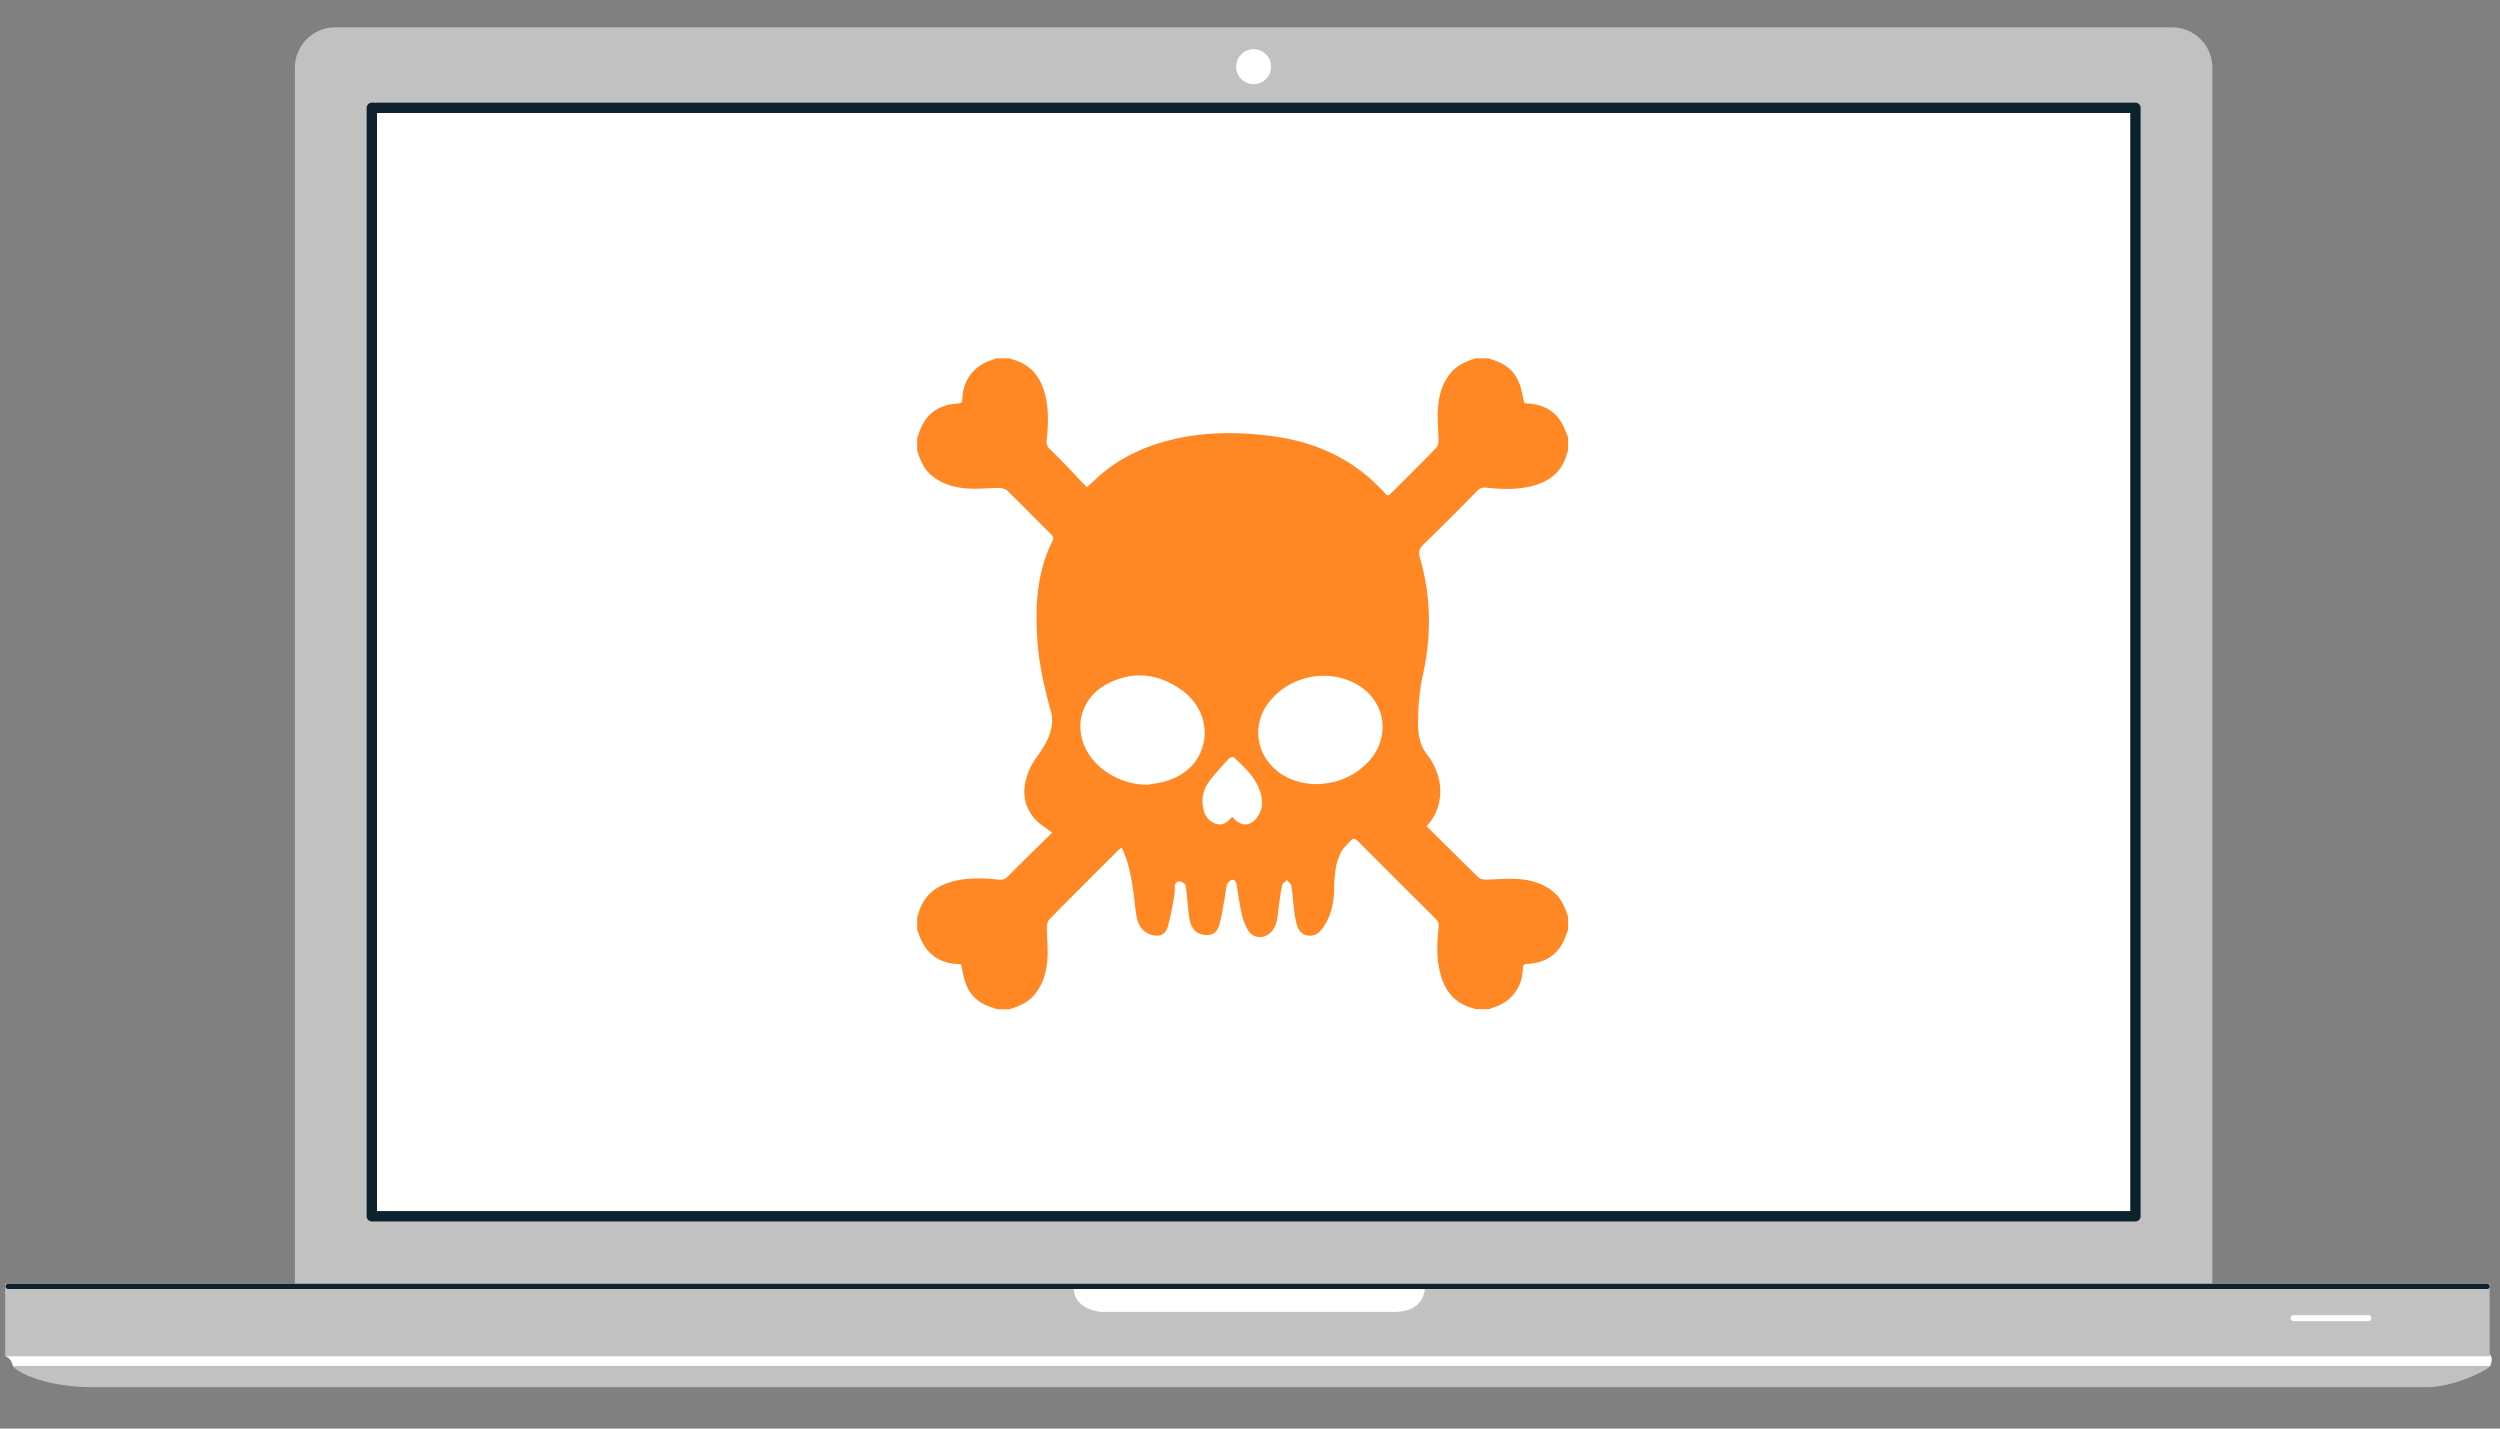 <svg xmlns="http://www.w3.org/2000/svg" width="241.5" height="138" viewBox="0 0 241.5 138"><rect x="0" y="0" width="241.5" height="138" fill="#808080" stroke="none"/><path fill="#C1C1C1" d="M240.5 124H.5v7h240v-7z"/><path fill="#FFF" d="M240.5 130.75v.25H.5v-.056c0 .175.542.056.758 1.056h239.285c.383-1-.043-1.049-.043-1.25z"/><path fill="#C1C1C1" d="M8.895 134H234.56c1.708 0 4.698-1 5.983-2H1.258c.977 1 4.002 2 7.637 2z"/><path fill="#FFF" d="M221.267 127.332c0 .16.13.29.29.29h7.224a.29.29 0 0 0 .29-.29.29.29 0 0 0-.29-.288h-7.224a.29.29 0 0 0-.29.288z"/><path fill="#C1C1C1" d="M28.484 124.154c0 2.154 1.748 3.9 3.902 3.9h177.428a3.901 3.901 0 0 0 3.902-3.9V6.542c0-2.154-1.747-3.9-3.902-3.9H32.387a3.902 3.902 0 0 0-3.902 3.9v117.612z"/><path fill="#FFF" stroke="#0C232E" stroke-linecap="round" stroke-linejoin="round" stroke-miterlimit="10" d="M35.918 10.416h170.365v107.076H35.918z"/><path fill="#FFF" d="M137.645 124.353s.111 2.371-2.914 2.371h-28.414s-2.603-.182-2.603-2.36l33.931-.011z"/><circle fill="#FFF" cx="121.101" cy="6.442" r="1.686"/><path fill="none" stroke="#0C232E" stroke-width=".5" stroke-linecap="round" stroke-linejoin="round" stroke-miterlimit="10" d="M240.255 124.266H.787"/><path fill="#FF8724" d="M151.477 42.243v1.305c-.029.058-.071.113-.086.175-.404 1.649-1.48 2.653-3.063 3.135-1.532.466-3.104.426-4.677.257-.369-.04-.662-.003-.947.288a312.644 312.644 0 0 1-5.215 5.214c-.408.396-.484.729-.328 1.261 1.102 3.773 1.125 7.565.271 11.404-.312 1.406-.428 2.877-.449 4.321-.015 1.141.08 2.28.883 3.299 1.439 1.823 1.943 4.79-.068 6.91 1.673 1.653 3.343 3.312 5.033 4.952.151.146.445.209.672.207.902-.007 1.805-.108 2.705-.078 1.422.048 2.776.334 3.91 1.312.737.636 1.064 1.473 1.359 2.346v1.305c-.039.088-.092.173-.12.265-.595 1.902-1.843 2.894-3.843 2.996-.406.02-.396.229-.406.513-.074 1.804-1.167 3.197-2.903 3.715-.124.036-.241.096-.361.145h-1.306c-.059-.028-.116-.069-.18-.084-1.676-.403-2.674-1.51-3.152-3.112-.461-1.535-.408-3.109-.238-4.679.037-.347-.025-.608-.275-.856a1990.268 1990.268 0 0 1-7.556-7.543c-.214-.215-.415-.261-.6-.068-.363.379-.777.75-1.009 1.208-.57 1.128-.631 2.369-.656 3.618-.027 1.322-.32 2.591-1.107 3.689-.332.462-.775.792-1.402.709-.594-.077-.912-.476-1.07-.997a8.09 8.09 0 0 1-.266-1.319c-.104-.829-.152-1.665-.28-2.488-.031-.202-.28-.37-.429-.553-.161.166-.428.311-.465.5-.171.882-.3 1.772-.396 2.666-.074.677-.178 1.326-.664 1.847-.696.747-1.832.629-2.293-.268-.227-.441-.427-.914-.535-1.396a38.104 38.104 0 0 1-.492-2.813c-.044-.305-.149-.577-.434-.566-.179.007-.441.255-.502.446-.132.426-.15.886-.232 1.328-.152.821-.273 1.649-.487 2.452-.126.475-.351.989-.929 1.08-.945.149-1.668-.296-1.914-1.22-.151-.573-.172-1.182-.243-1.776-.071-.593-.094-1.197-.22-1.778-.034-.163-.354-.356-.551-.368-.271-.014-.481.171-.48.517a5.86 5.86 0 0 1-.078 1.1c-.18.933-.34 1.875-.612 2.782-.229.764-.779.974-1.546.755-.889-.252-1.289-.931-1.448-1.755-.151-.786-.199-1.592-.312-2.387-.207-1.456-.454-2.902-1.135-4.287-.146.117-.271.197-.373.299-2.199 2.197-4.4 4.39-6.581 6.604-.172.173-.271.494-.272.746-.002.918.104 1.838.073 2.754-.049 1.444-.372 2.808-1.382 3.936-.619.695-1.442.986-2.275 1.28h-1.205c-.124-.044-.246-.094-.373-.13-1.223-.348-2.165-1.05-2.633-2.251-.235-.608-.331-1.272-.5-1.956.035.017.007-.003-.023-.009a1.318 1.318 0 0 0-.198-.022c-1.899-.055-3.153-.997-3.804-2.769-.062-.167-.135-.332-.203-.497v-1.305c.031-.058.074-.112.089-.174.407-1.671 1.499-2.676 3.105-3.162 1.537-.465 3.112-.411 4.683-.244.426.046.691-.092.961-.375.459-.486.936-.956 1.412-1.425.936-.923 1.875-1.843 2.789-2.739-.604-.469-1.222-.814-1.664-1.316-1.295-1.469-1.24-3.165-.506-4.839.363-.828 1.006-1.527 1.456-2.323.573-1.015.901-2.148.585-3.28-.643-2.295-1.165-4.604-1.312-6.987-.202-3.242-.023-6.427 1.459-9.408.129-.259.117-.434-.107-.655-1.416-1.397-2.804-2.824-4.228-4.213-.184-.18-.523-.276-.792-.277-.918-.006-1.84.1-2.756.066-1.426-.053-2.774-.375-3.89-1.37-.696-.621-.995-1.442-1.284-2.279v-1.305c.038-.072.088-.14.11-.216.579-1.937 1.823-2.943 3.845-3.053.402-.022.4-.226.411-.511.067-1.771 1.161-3.179 2.857-3.693.142-.042.274-.106.411-.161h1.305c.074.033.147.077.225.097 1.6.415 2.59 1.46 3.076 3.004.492 1.564.433 3.17.27 4.774-.035.344.016.61.272.858a61.098 61.098 0 0 1 1.624 1.636c.658.685 1.305 1.38 1.967 2.081.25-.212.396-.32.524-.447 2.301-2.292 5.116-3.598 8.251-4.272 2.994-.646 6.011-.612 9.033-.23 4.353.549 8.106 2.283 11.062 5.593.187.208.314.168.489-.008 1.462-1.468 2.936-2.922 4.383-4.404.16-.164.246-.47.244-.708-.002-.886-.104-1.772-.079-2.655.042-1.477.337-2.881 1.379-4.036.624-.691 1.435-1.009 2.28-1.282h1.306c.12.049.237.108.36.146 1.185.357 2.086 1.064 2.543 2.223.238.607.33 1.271.503 1.959.026.003.122.021.22.025 1.818.073 3.092.917 3.746 2.642.078.207.172.419.259.632zM110.951 75.8c.572-.114 1.158-.178 1.712-.35 1.616-.502 2.862-1.479 3.442-3.103.745-2.087-.09-4.389-2.005-5.726-2.229-1.554-4.597-1.838-7.05-.611-2.174 1.087-3.32 3.489-2.328 5.966.924 2.299 3.589 3.894 6.229 3.824zm15.973-.051c2.06.008 3.731-.665 5.059-1.953 2.58-2.503 1.901-6.429-1.368-7.923-2.831-1.292-6.278-.41-8.13 2.08-1.146 1.54-1.262 3.689-.226 5.28 1.139 1.749 2.875 2.404 4.665 2.516zm-7.897 3.147c.097.107.156.185.228.252.712.681 1.523.655 2.128-.108.545-.69.636-1.49.416-2.328-.398-1.521-1.508-2.529-2.594-3.548-.071-.067-.391 0-.486.105-.662.727-1.338 1.448-1.926 2.234-.537.719-.727 1.577-.578 2.476.125.758.495 1.363 1.264 1.604.66.209 1.113-.18 1.548-.687z"/></svg>